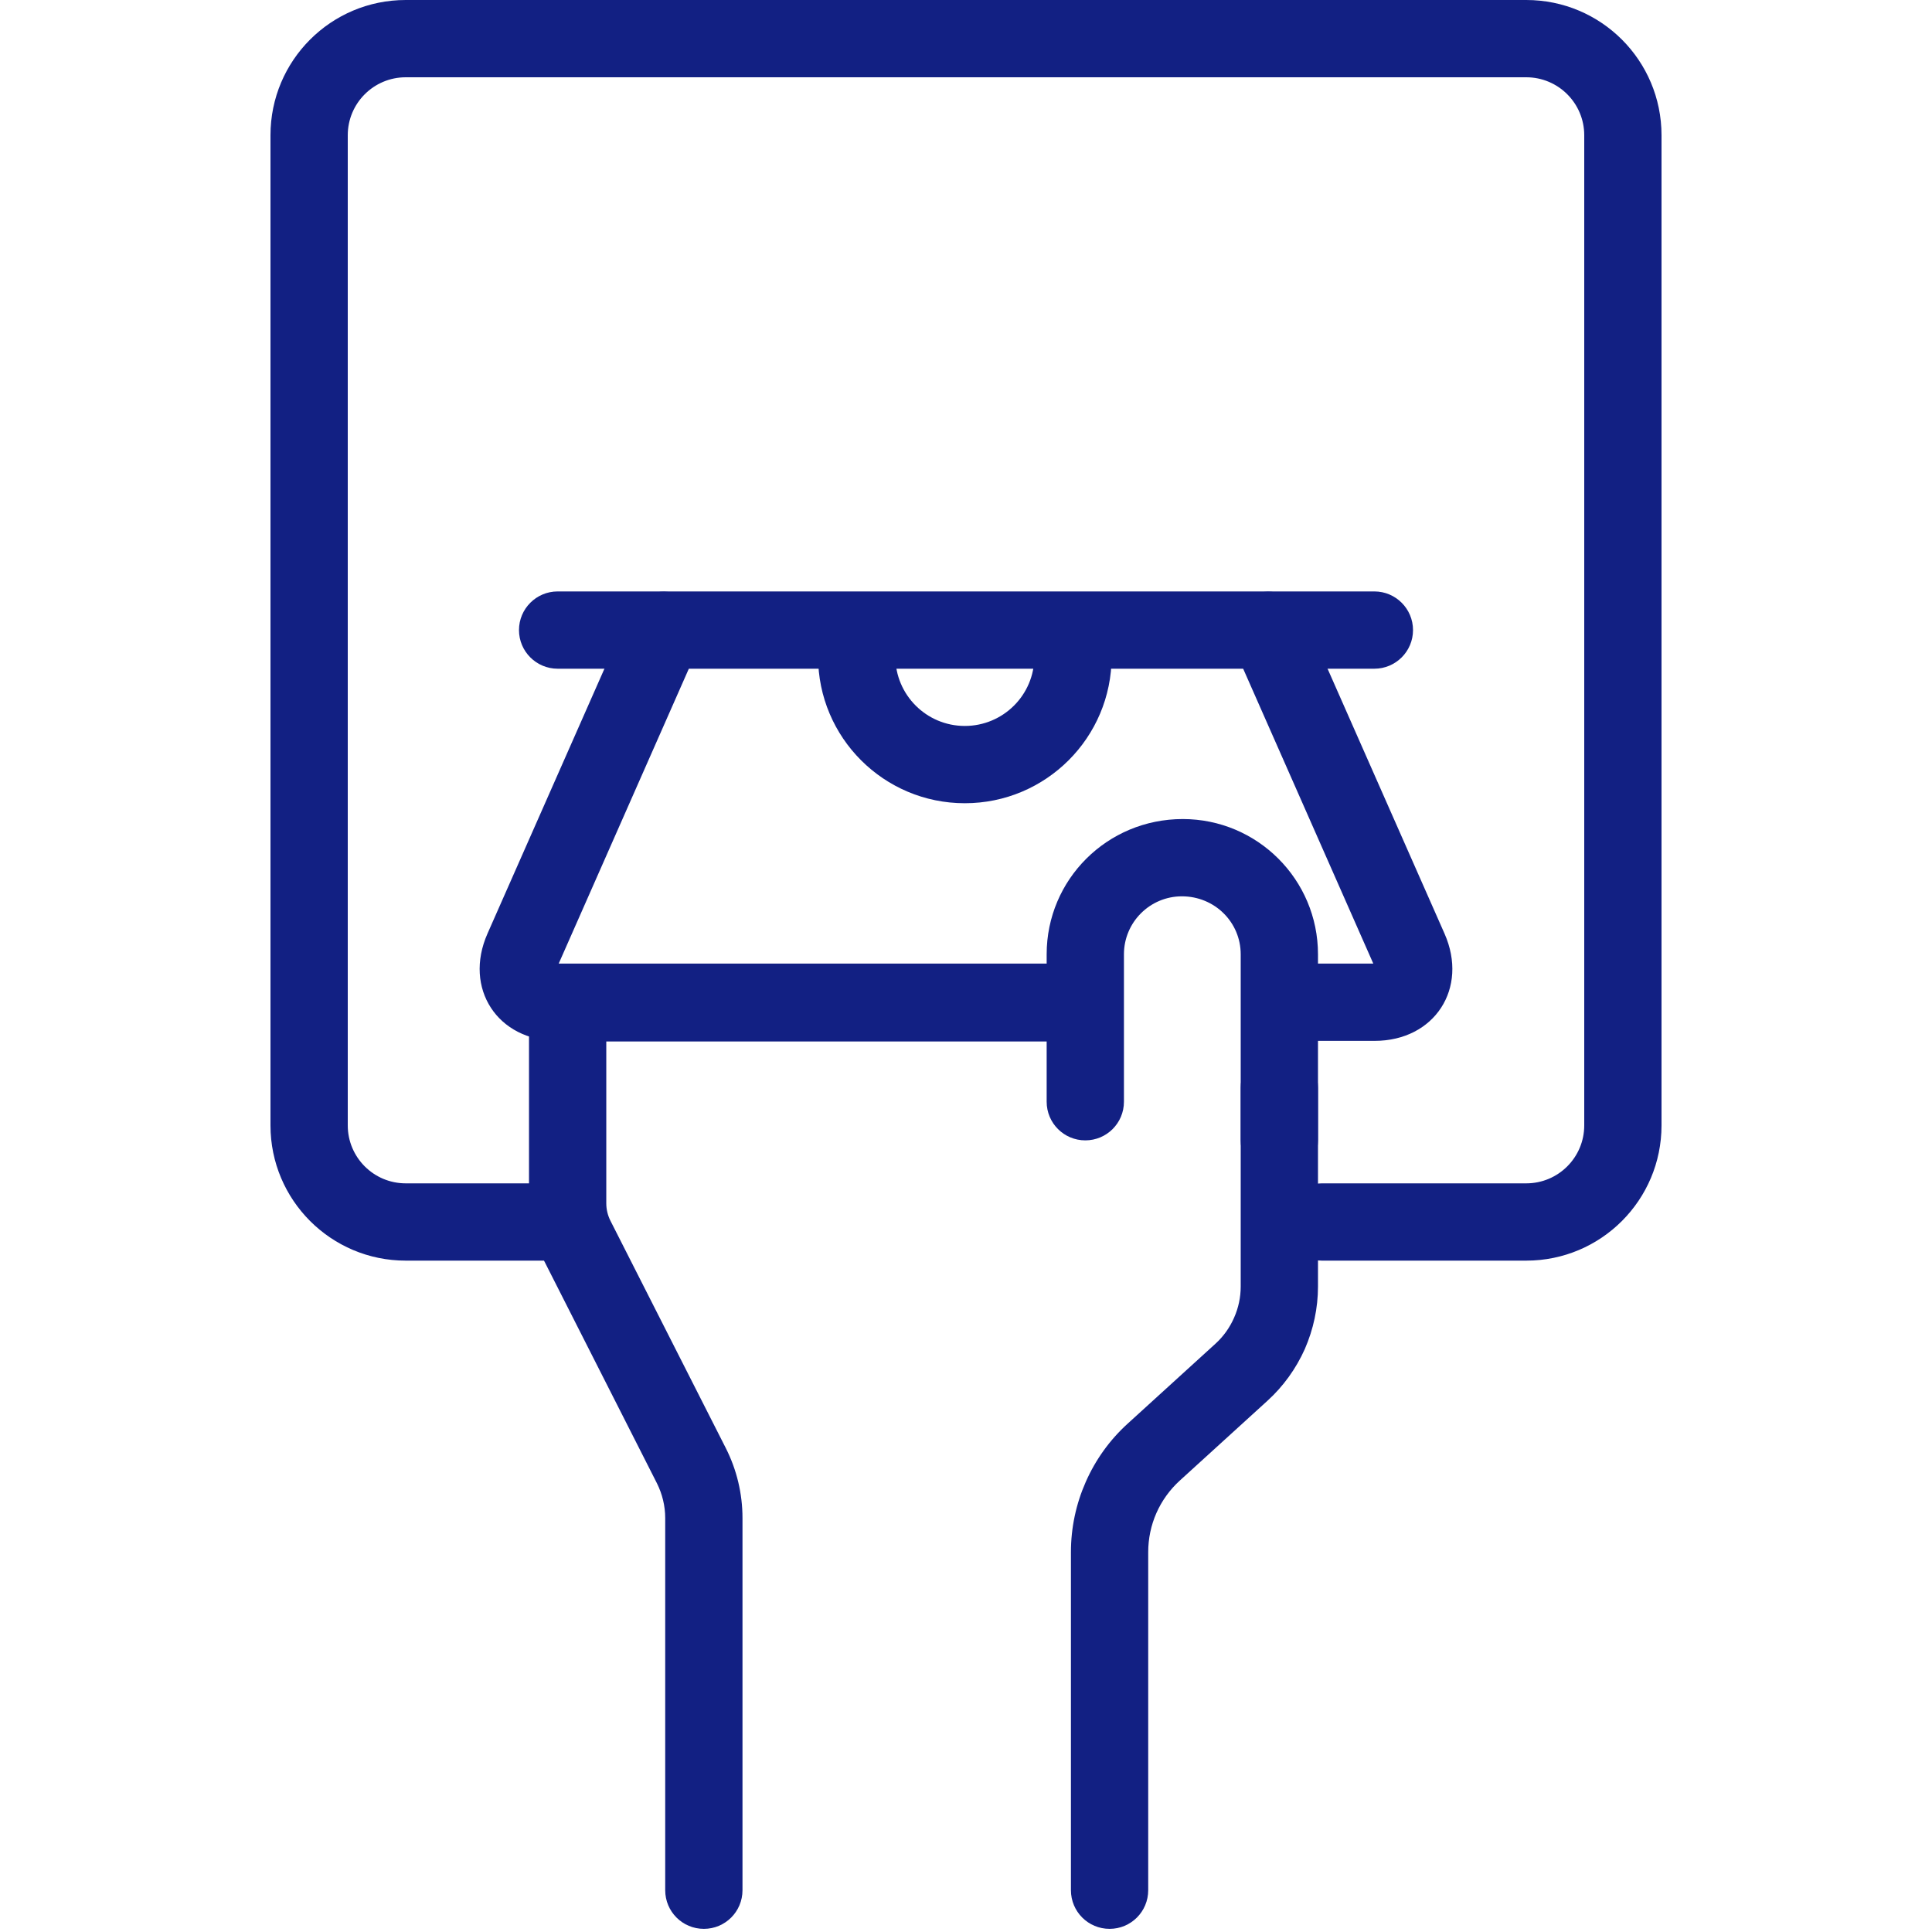<svg width="16" height="16" viewBox="0 0 16 16" fill="none" xmlns="http://www.w3.org/2000/svg">
<path d="M4.694 9.8H3.36C3.095 9.8 2.88 9.585 2.88 9.32V1.12C2.88 0.855 3.095 0.64 3.36 0.64H12.64C12.905 0.64 13.12 0.855 13.12 1.12V9.32C13.12 9.585 12.905 9.8 12.64 9.8H10.947C10.771 9.8 10.627 9.943 10.627 10.12C10.627 10.296 10.771 10.44 10.947 10.44H12.64C13.259 10.44 13.76 9.938 13.76 9.32V1.12C13.76 0.501 13.259 0 12.64 0H3.36C2.741 0 2.24 0.501 2.24 1.12V9.32C2.24 9.938 2.741 10.44 3.36 10.44H4.694C4.871 10.44 5.014 10.296 5.014 10.12C5.014 9.943 4.871 9.8 4.694 9.8Z" fill="#122083"/>
<path d="M4.618 5.538H11.382C11.558 5.538 11.702 5.395 11.702 5.218C11.702 5.041 11.558 4.898 11.382 4.898H4.618C4.442 4.898 4.298 5.041 4.298 5.218C4.298 5.395 4.442 5.538 4.618 5.538Z" fill="#122083"/>
<path d="M10.888 7.98C10.711 7.98 10.568 8.123 10.568 8.3C10.568 8.477 10.711 8.62 10.888 8.62H11.384C11.88 8.62 12.163 8.185 11.963 7.732L10.797 5.091C10.726 4.929 10.537 4.856 10.375 4.927C10.213 4.999 10.14 5.188 10.212 5.349L11.373 7.98H10.888ZM5.788 5.349C5.86 5.188 5.787 4.999 5.625 4.927C5.463 4.856 5.274 4.929 5.203 5.091L4.037 7.732C3.837 8.185 4.12 8.62 4.616 8.62H8.952C9.129 8.62 9.272 8.477 9.272 8.3C9.272 8.123 9.129 7.98 8.952 7.98H4.627L5.788 5.349H5.788Z" fill="#122083"/>
<path d="M8.566 5.437C8.566 5.755 8.308 6.012 7.99 6.012C7.673 6.012 7.415 5.755 7.415 5.437C7.415 5.261 7.272 5.117 7.095 5.117C6.919 5.117 6.775 5.261 6.775 5.437C6.775 6.108 7.319 6.652 7.99 6.652C8.662 6.652 9.206 6.108 9.206 5.437C9.206 5.261 9.062 5.117 8.886 5.117C8.709 5.117 8.566 5.261 8.566 5.437ZM8.87 8.625C9.047 8.625 9.19 8.482 9.19 8.305C9.19 8.129 9.047 7.985 8.87 7.985H4.701C4.525 7.985 4.381 8.129 4.381 8.305V9.966C4.381 10.117 4.417 10.265 4.485 10.4L5.44 12.283C5.485 12.373 5.509 12.472 5.509 12.572V15.654C5.509 15.831 5.652 15.974 5.829 15.974C6.006 15.974 6.149 15.831 6.149 15.654V12.572C6.149 12.371 6.102 12.173 6.011 11.993L5.056 10.111C5.033 10.066 5.021 10.016 5.021 9.966V8.625H8.87L8.87 8.625ZM9.509 15.654V12.854C9.509 12.742 9.532 12.632 9.577 12.53C9.622 12.428 9.688 12.337 9.77 12.262L10.496 11.601C10.628 11.481 10.733 11.335 10.806 11.172C10.877 11.009 10.915 10.833 10.915 10.655V9.008C10.915 8.832 10.771 8.688 10.595 8.688C10.418 8.688 10.275 8.832 10.275 9.008V10.655C10.275 10.744 10.256 10.832 10.22 10.913C10.184 10.995 10.132 11.068 10.066 11.128L9.34 11.789C9.191 11.924 9.073 12.088 8.992 12.272C8.911 12.455 8.869 12.653 8.869 12.854V15.654C8.869 15.831 9.012 15.974 9.189 15.974C9.366 15.974 9.509 15.831 9.509 15.654Z" fill="#122083"/>
<path d="M9.308 9.124V7.903C9.308 7.638 9.523 7.423 9.788 7.423C10.06 7.423 10.275 7.638 10.275 7.903V9.444C10.275 9.621 10.418 9.764 10.595 9.764C10.771 9.764 10.915 9.621 10.915 9.444V7.903C10.915 7.284 10.413 6.783 9.795 6.783C9.169 6.783 8.668 7.284 8.668 7.903V9.124C8.668 9.301 8.811 9.444 8.988 9.444C9.165 9.444 9.308 9.301 9.308 9.124Z" fill="#122083"/>
</svg>
